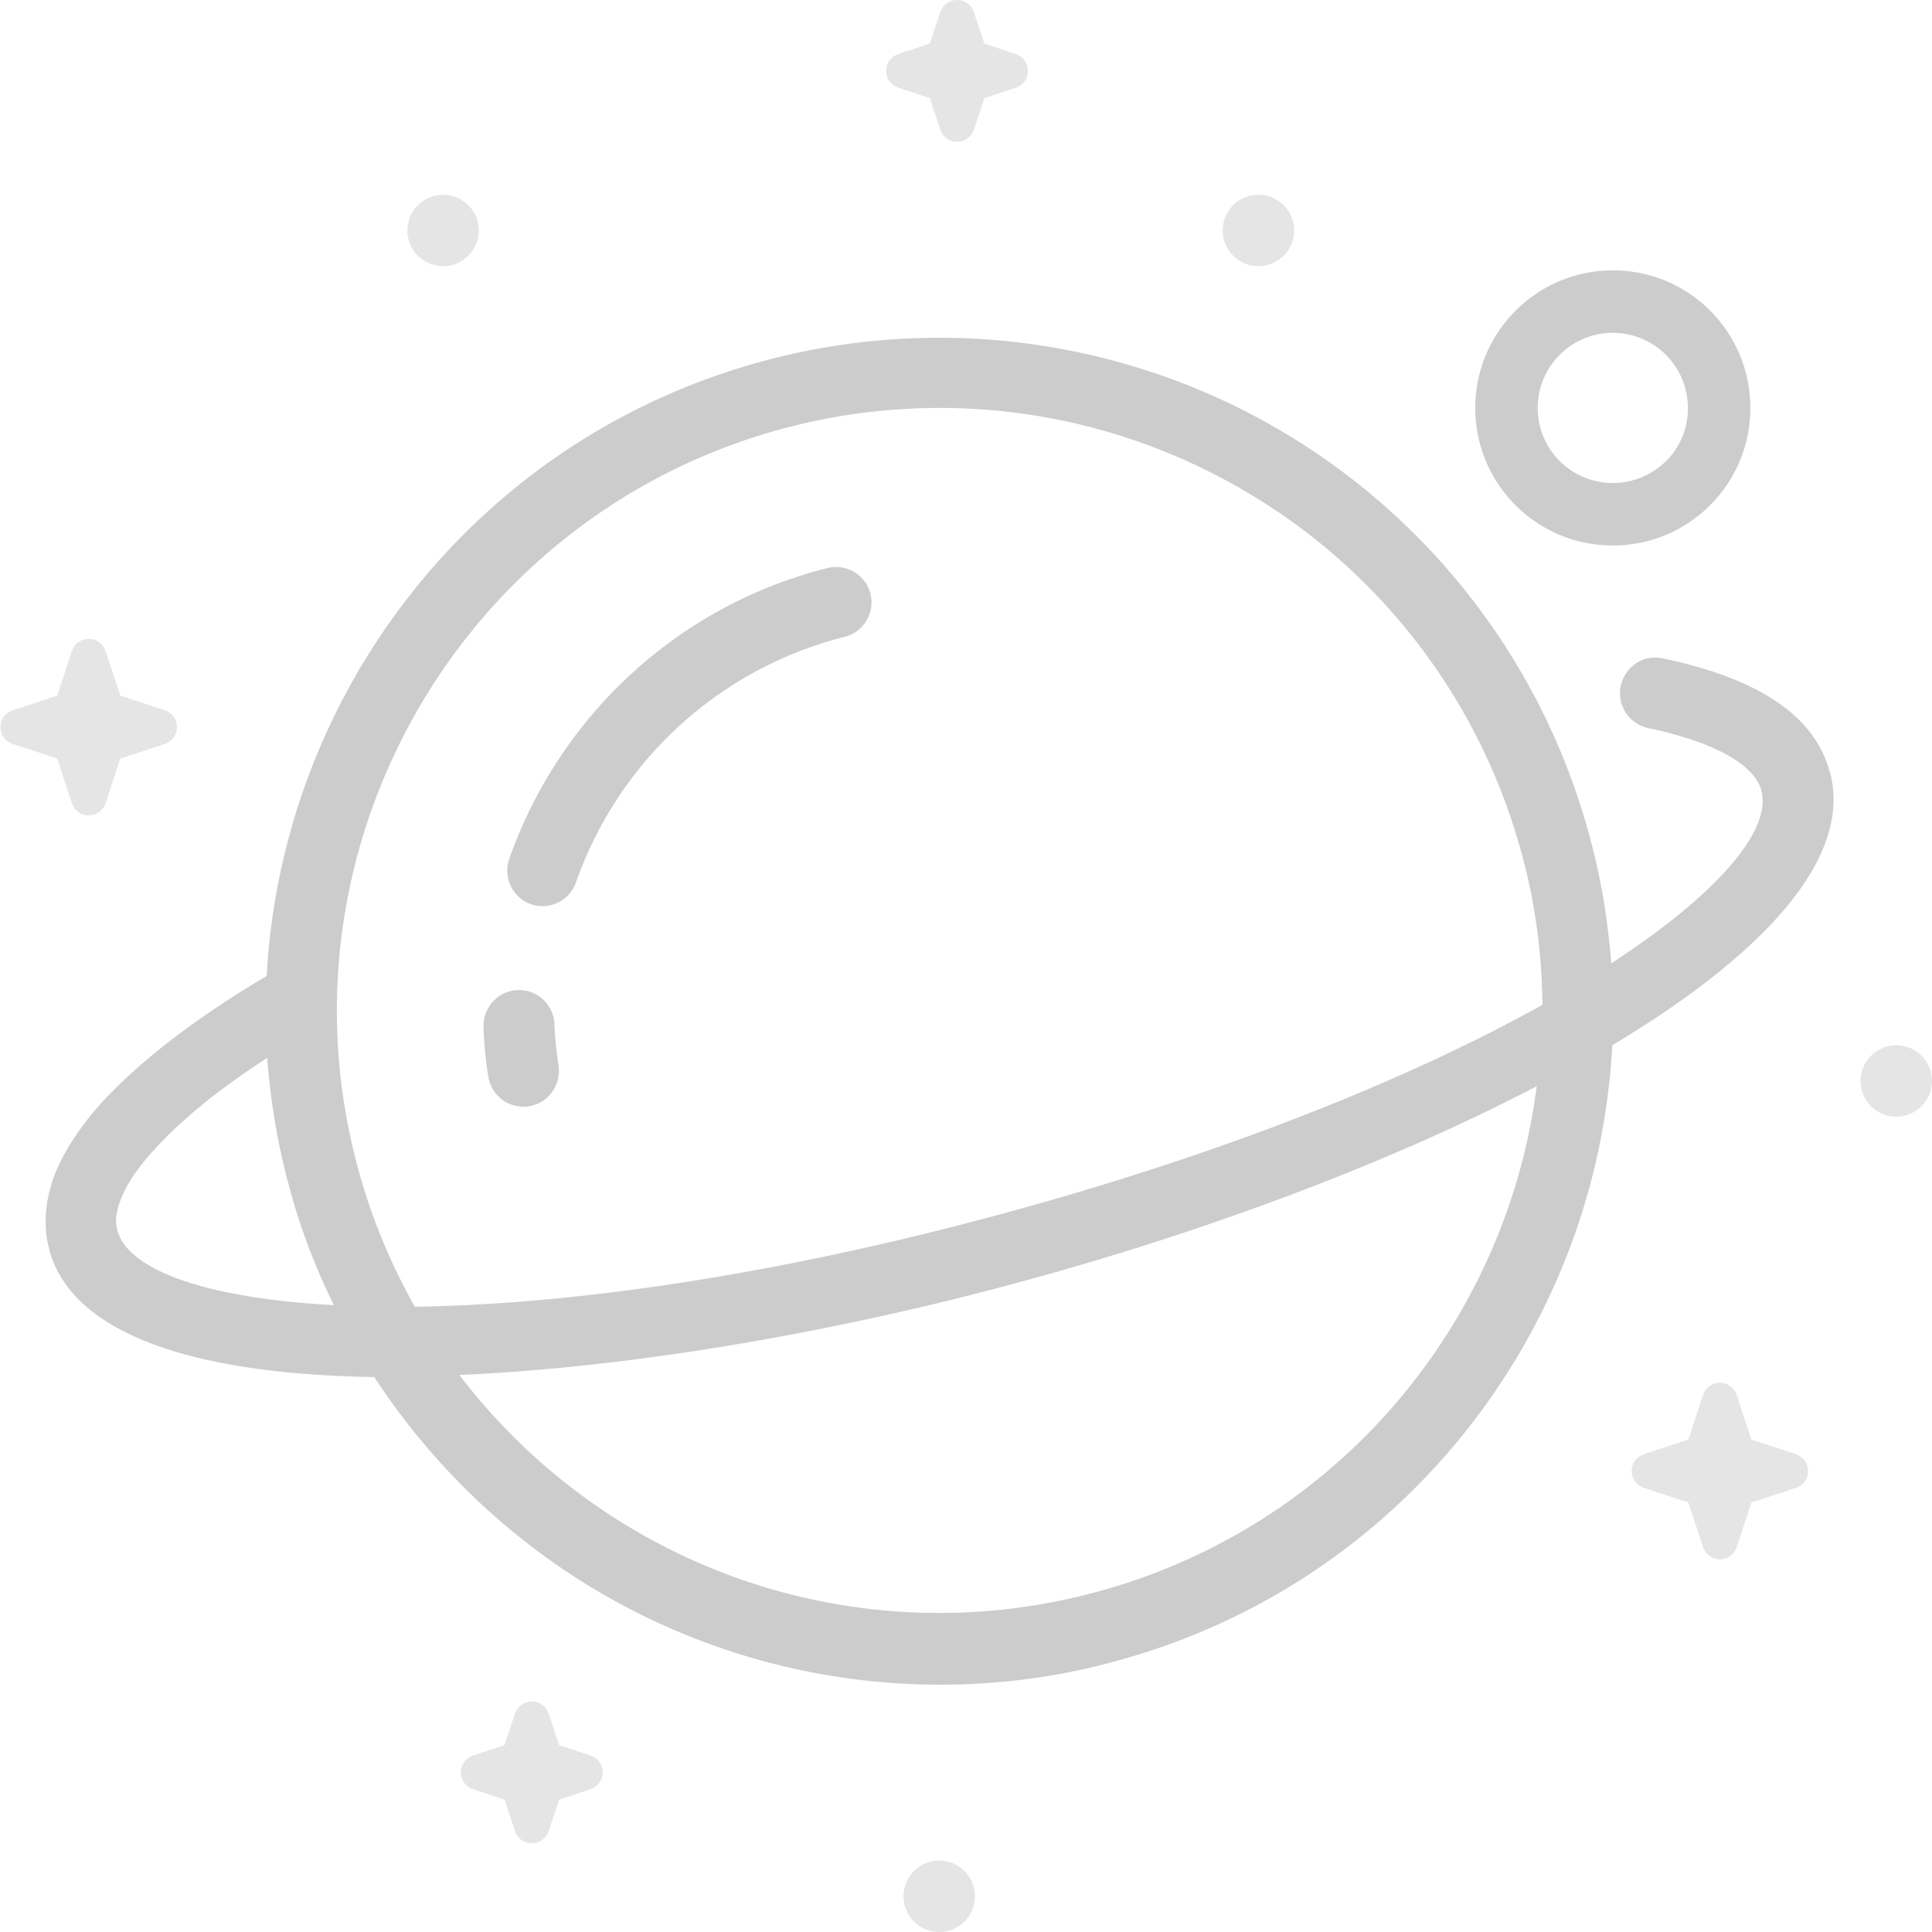 <?xml version="1.0" standalone="no"?><!DOCTYPE svg PUBLIC "-//W3C//DTD SVG 1.1//EN" "http://www.w3.org/Graphics/SVG/1.1/DTD/svg11.dtd"><svg t="1598953199172" class="icon" viewBox="0 0 1024 1024" version="1.1" xmlns="http://www.w3.org/2000/svg" p-id="2610" xmlns:xlink="http://www.w3.org/1999/xlink" width="32" height="32"><defs><style type="text/css"></style></defs><path d="M969.736 409.041c-6.958-26.434-31.723-45.358-73.462-56.489-4.731-1.393-9.738-2.504-15.027-3.62-10.296-2.227-20.035 4.454-22.262 14.746a18.964 18.964 0 0 0 14.746 22.262c4.454 0.835 8.904 1.946 12.8 3.062 26.993 7.235 43.407 17.807 47.027 29.773v0.276c5.565 20.593-22.262 54.262-79.58 91.545-1.669-22.262-5.289-44.8-11.407-67.062a356.894 356.894 0 0 0-190.607-229.565 357.549 357.549 0 0 0-246.538-22.82c-153.042 40.904-255.999 175.861-264.068 326.123-32.834 19.476-59.545 39.234-79.58 58.992-11.407 11.131-20.311 22.538-26.993 34.227-6.676 11.689-10.573 24.207-10.573 37.007 0 5.007 0.558 10.02 1.946 14.746v0.276c12.523 45.911 79.862 65.945 172.241 67.338a361.814 361.814 0 0 0 97.945 100.454 356.868 356.868 0 0 0 201.738 62.607c30.889 0 62.054-3.896 92.38-12.242 153.042-40.904 256.276-176.138 264.068-326.676 79.027-47.304 127.442-98.503 115.476-144.419-0.271-0.261-0.271-0.543-0.271-0.543zM62.331 652.522c0-0.282 0-0.282 0 0a18.852 18.852 0 0 1-0.835-5.289c0-4.731 1.669-10.854 5.842-18.642 7.511-13.358 23.373-30.331 46.193-48.138a440.769 440.769 0 0 1 28.104-19.758c1.669 22.262 5.289 44.8 11.407 67.338 5.842 22.262 13.911 43.407 23.931 63.723-67.896-3.62-108.8-18.647-114.642-39.234z m518.122 191.441a318.77 318.77 0 0 1-263.234-45.076 321.228 321.228 0 0 1-73.738-70.123c88.765-3.896 193.669-21.427 293.007-48.138 99.62-26.711 199.234-63.723 277.979-104.903-15.862 124.938-105.18 233.738-234.014 268.241z m-53.427-199.511c-123.269 33.111-228.454 47.027-307.199 48.138-13.076-23.373-23.373-48.138-30.331-74.296-45.634-170.019 55.654-345.599 225.945-391.234a321.003 321.003 0 0 1 82.642-10.854 318.852 318.852 0 0 1 138.019 31.442c84.311 40.345 146.365 115.2 170.572 205.358 7.235 26.434 10.573 53.145 10.854 79.58-69.007 38.405-167.234 78.751-290.503 111.867z" fill="#CCCCCC" p-id="2611"></path><path d="M438.537 301.076c-78.469 19.758-141.634 77.634-168.627 154.158-3.338 9.738 1.669 20.593 11.407 23.931 1.946 0.835 4.173 1.111 6.124 1.111a18.801 18.801 0 0 0 17.807-12.523c22.82-64.834 76.242-113.531 142.469-130.227 10.02-2.504 16.138-12.8 13.635-22.82-2.499-10.01-12.795-16.133-22.815-13.629z m-144.696 241.812c-0.276-10.296-9.18-18.642-19.476-18.089-10.296 0.276-18.365 9.18-18.089 19.476 0.276 8.627 1.111 17.531 2.504 26.158a18.842 18.842 0 0 0 18.642 16.138c0.835 0 1.946 0 2.78-0.276 10.296-1.393 17.254-11.131 15.862-21.427a198.517 198.517 0 0 1-2.222-21.98z m560.977-399.584c-40.069 0-72.903 32.558-72.903 72.903s32.558 72.903 72.903 72.903c40.345 0 72.903-32.558 72.903-72.903s-32.558-72.903-72.903-72.903z m0 112.696c-21.98 0-39.793-17.807-39.793-39.793s17.807-39.793 39.793-39.793a39.782 39.782 0 0 1 39.793 39.793c0.276 21.985-17.812 39.793-39.793 39.793z" fill="#CCCCCC" p-id="2612"></path><path d="M313.041 930.501l-16.696-5.565-5.565-16.696c-1.393-3.896-4.731-6.4-8.904-6.4s-7.511 2.504-8.904 6.4l-5.565 16.696-16.696 5.565c-3.896 1.393-6.4 4.731-6.4 8.904 0 4.173 2.504 7.511 6.4 8.904l16.696 5.565 5.565 16.696c1.393 3.896 4.731 6.4 8.904 6.4s7.511-2.504 8.904-6.4l5.565-16.696 16.696-5.565c3.896-1.393 6.4-4.731 6.4-8.904 0-4.173-2.504-7.511-6.4-8.904zM476.102 46.469l16.696 5.565 5.565 16.696c1.393 3.896 4.731 6.4 8.904 6.4 4.173 0 7.511-2.504 8.904-6.4l5.565-16.696 16.696-5.565c3.896-1.393 6.4-4.731 6.4-8.904s-2.504-7.511-6.4-8.904l-16.696-5.565-5.565-16.696C514.779 2.504 511.441 0 507.268 0s-7.511 2.504-8.904 6.4L492.799 23.096l-16.696 5.565c-3.896 1.393-6.4 4.731-6.4 8.904s2.504 7.511 6.4 8.904zM38.123 425.737c1.393 3.896 4.731 6.4 8.904 6.4s7.511-2.504 8.904-6.4l7.793-23.654 23.654-7.793c3.896-1.393 6.4-4.731 6.4-8.904s-2.504-7.511-6.4-8.904l-23.654-7.793-7.793-23.654c-1.393-3.896-4.731-6.4-8.904-6.4s-7.511 2.504-8.904 6.4l-7.793 23.654-23.654 7.793c-3.896 1.393-6.4 4.731-6.4 8.904s2.504 7.511 6.4 8.904l23.654 7.793 7.793 23.654zM215.93 122.158a18.918 18.918 0 1 0 37.842 0.015v-0.015a18.918 18.918 0 1 0-37.842-0.015v0.015zM478.888 1005.074a18.918 18.918 0 1 0 37.842 0.015v-0.015a18.918 18.918 0 1 0-37.842-0.015v0.015zM986.156 572.937a18.923 18.923 0 1 0 37.852 0 18.923 18.923 0 0 0-37.852 0zM648.067 122.158a18.923 18.923 0 0 0 37.847 0 18.923 18.923 0 0 0-37.847 0zM951.928 770.778l-23.654-7.793-7.793-23.654c-1.393-3.896-4.731-6.4-8.904-6.4s-7.511 2.504-8.904 6.4l-7.793 23.654-23.654 7.793c-3.896 1.393-6.4 4.731-6.4 8.904s2.504 7.511 6.4 8.904l23.654 7.793 7.793 23.654c1.393 3.896 4.731 6.4 8.904 6.4s7.511-2.504 8.904-6.4l7.793-23.654 23.654-7.793c3.896-1.393 6.4-4.731 6.4-8.904s-2.785-7.511-6.4-8.904z" fill="#E5E5E5" p-id="2613"></path></svg>